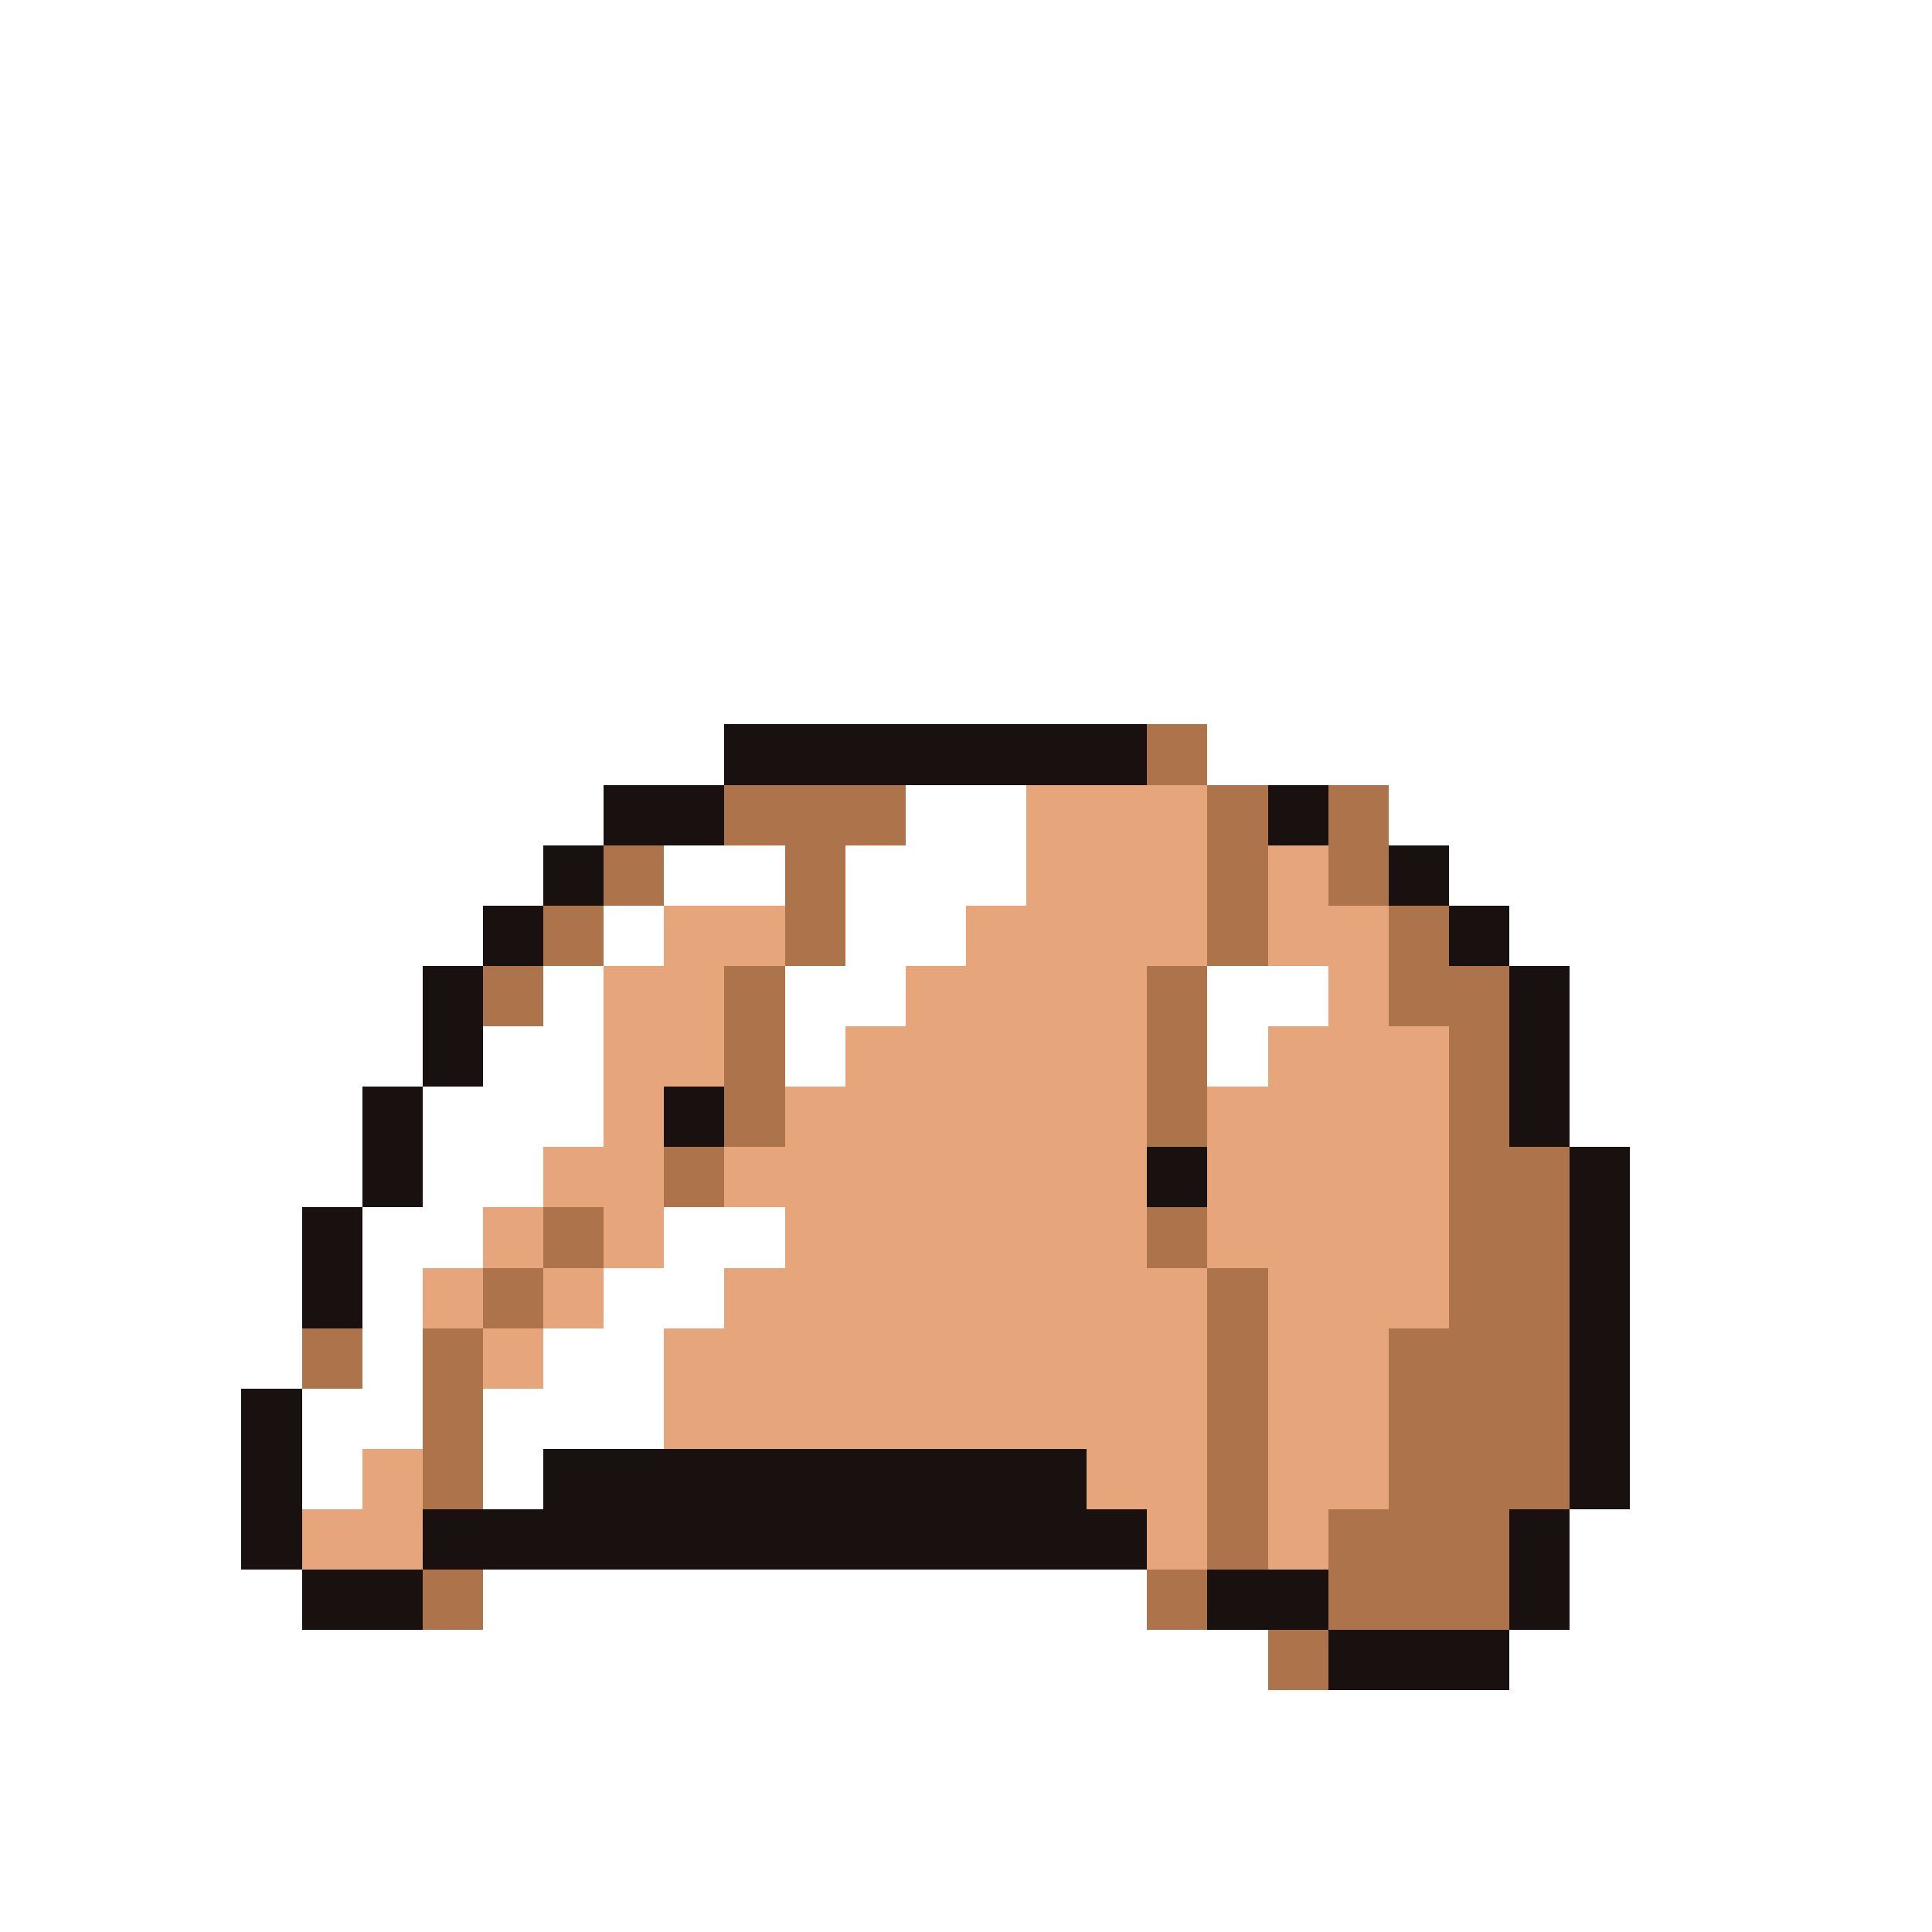<svg xmlns="http://www.w3.org/2000/svg" viewBox="0 -0.5 32 32" shape-rendering="crispEdges">
<rect x="0" y="-0.5" width="32" height="32" fill="#333333" stroke="none"/>
<path stroke="#ffffff" d="M0 0h32M0 1h32M0 2h32M0 3h32M0 4h32M0 5h32M0 6h32M0 7h32M0 8h32M0 9h32M0 10h32M0 11h32M0 12h12M20 12h12M0 13h10M15 13h2M23 13h9M0 14h9M11 14h2M14 14h3M24 14h8M0 15h8M10 15h1M14 15h2M25 15h7M0 16h7M9 16h1M13 16h2M20 16h2M26 16h6M0 17h7M8 17h2M13 17h1M20 17h1M26 17h6M0 18h6M7 18h3M26 18h6M0 19h6M7 19h2M27 19h5M0 20h5M6 20h2M11 20h2M27 20h5M0 21h5M6 21h1M10 21h2M27 21h5M0 22h5M6 22h1M9 22h2M27 22h5M0 23h4M5 23h2M8 23h3M27 23h5M0 24h4M5 24h1M8 24h1M27 24h5M0 25h4M26 25h6M0 26h5M8 26h11M26 26h6M0 27h21M25 27h7M0 28h32M0 29h32M0 30h32M0 31h32" />
<path stroke="#191010" d="M12 12h7M10 13h2M21 13h1M9 14h1M23 14h1M8 15h1M24 15h1M7 16h1M25 16h1M7 17h1M25 17h1M6 18h1M11 18h1M25 18h1M6 19h1M19 19h1M26 19h1M5 20h1M26 20h1M5 21h1M26 21h1M26 22h1M4 23h1M26 23h1M4 24h1M9 24h9M26 24h1M4 25h1M7 25h12M25 25h1M5 26h2M20 26h2M25 26h1M22 27h3" />
<path stroke="#ad734a" d="M19 12h1M12 13h3M20 13h1M22 13h1M10 14h1M13 14h1M20 14h1M22 14h1M9 15h1M13 15h1M20 15h1M23 15h1M8 16h1M12 16h1M19 16h1M23 16h2M12 17h1M19 17h1M24 17h1M12 18h1M19 18h1M24 18h1M11 19h1M24 19h2M9 20h1M19 20h1M24 20h2M8 21h1M20 21h1M24 21h2M5 22h1M7 22h1M20 22h1M23 22h3M7 23h1M20 23h1M23 23h3M7 24h1M20 24h1M23 24h3M20 25h1M22 25h3M7 26h1M19 26h1M22 26h3M21 27h1" />
<path stroke="#e6a57b" d="M17 13h3M17 14h3M21 14h1M11 15h2M16 15h4M21 15h2M10 16h2M15 16h4M22 16h1M10 17h2M14 17h5M21 17h3M10 18h1M13 18h6M20 18h4M9 19h2M12 19h7M20 19h4M8 20h1M10 20h1M13 20h6M20 20h4M7 21h1M9 21h1M12 21h8M21 21h3M8 22h1M11 22h9M21 22h2M11 23h9M21 23h2M6 24h1M18 24h2M21 24h2M5 25h2M19 25h1M21 25h1" />
</svg>